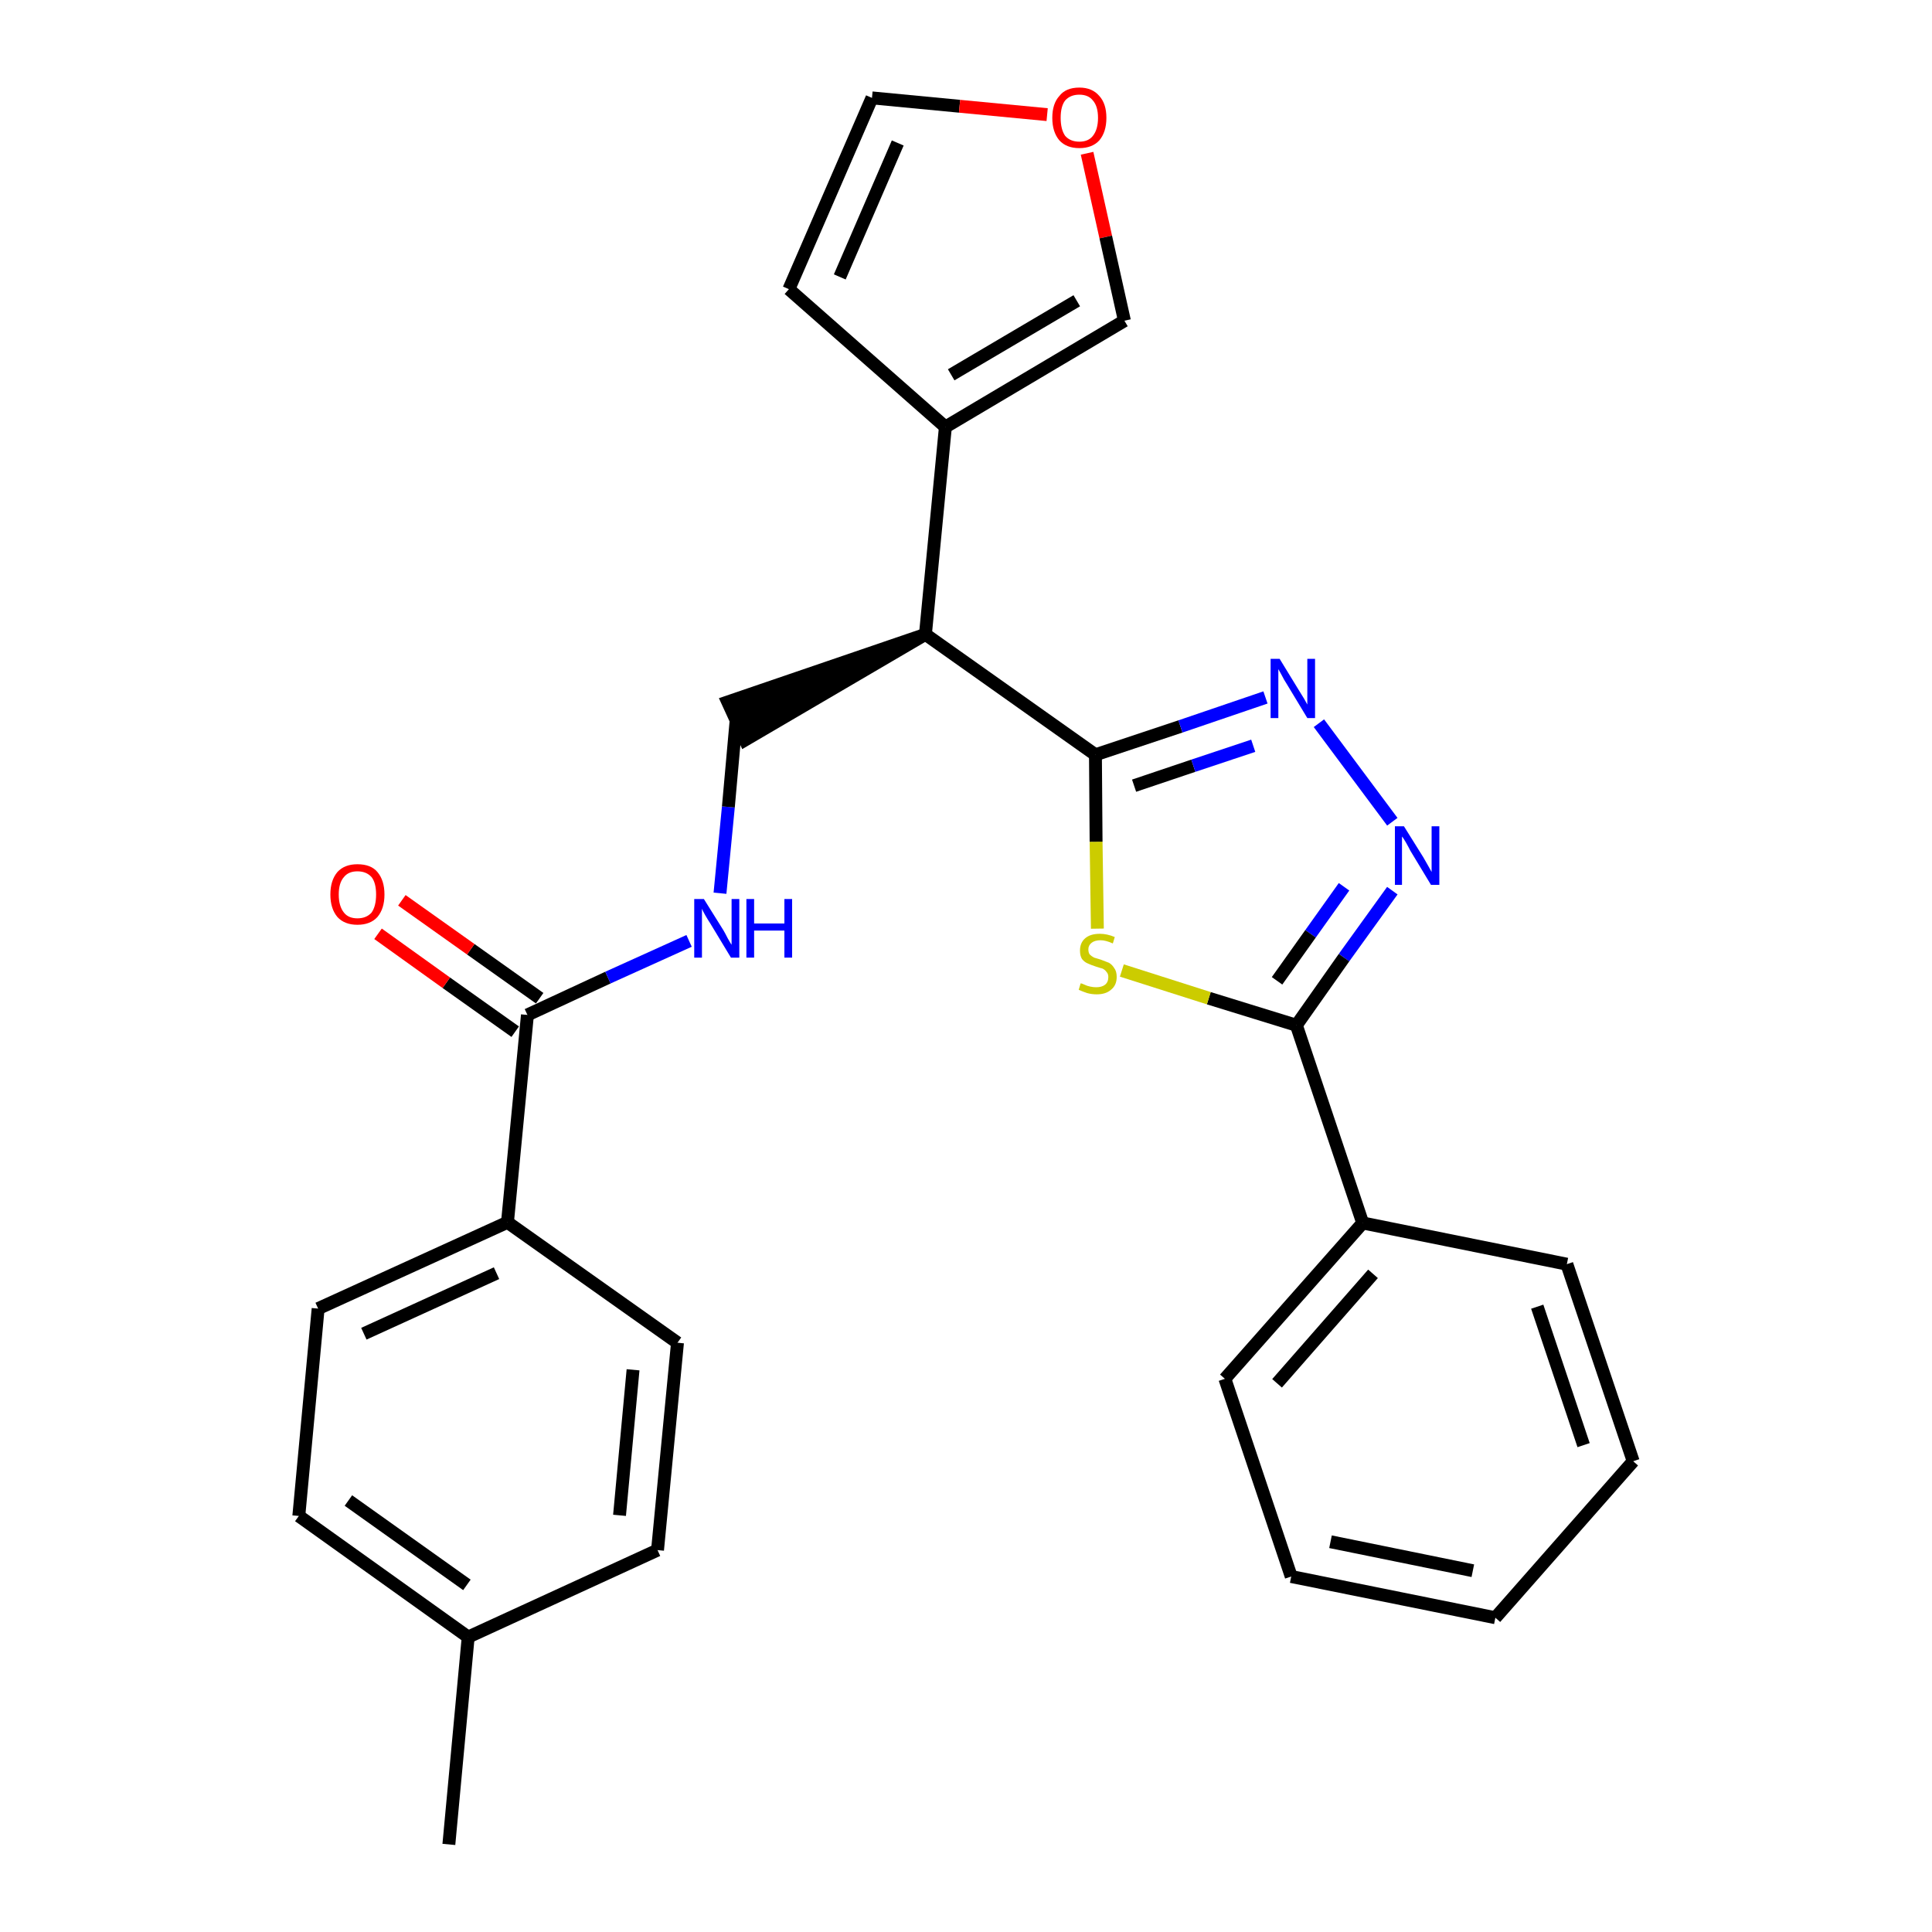 <?xml version='1.0' encoding='iso-8859-1'?>
<svg version='1.1' baseProfile='full'
              xmlns='http://www.w3.org/2000/svg'
                      xmlns:rdkit='http://www.rdkit.org/xml'
                      xmlns:xlink='http://www.w3.org/1999/xlink'
                  xml:space='preserve'
width='300px' height='300px' viewBox='0 0 300 300'>
<!-- END OF HEADER -->
<path class='bond-0 atom-0 atom-1' d='M 69.7,286.4 L 72.7,254.2' style='fill:none;fill-rule:evenodd;stroke:#000000;stroke-width:2.0px;stroke-linecap:butt;stroke-linejoin:miter;stroke-opacity:1' />
<path class='bond-1 atom-1 atom-2' d='M 72.7,254.2 L 46.4,235.4' style='fill:none;fill-rule:evenodd;stroke:#000000;stroke-width:2.0px;stroke-linecap:butt;stroke-linejoin:miter;stroke-opacity:1' />
<path class='bond-1 atom-1 atom-2' d='M 72.5,246.1 L 54.1,233.0' style='fill:none;fill-rule:evenodd;stroke:#000000;stroke-width:2.0px;stroke-linecap:butt;stroke-linejoin:miter;stroke-opacity:1' />
<path class='bond-27 atom-27 atom-1' d='M 102.1,240.7 L 72.7,254.2' style='fill:none;fill-rule:evenodd;stroke:#000000;stroke-width:2.0px;stroke-linecap:butt;stroke-linejoin:miter;stroke-opacity:1' />
<path class='bond-2 atom-2 atom-3' d='M 46.4,235.4 L 49.4,203.2' style='fill:none;fill-rule:evenodd;stroke:#000000;stroke-width:2.0px;stroke-linecap:butt;stroke-linejoin:miter;stroke-opacity:1' />
<path class='bond-3 atom-3 atom-4' d='M 49.4,203.2 L 78.8,189.8' style='fill:none;fill-rule:evenodd;stroke:#000000;stroke-width:2.0px;stroke-linecap:butt;stroke-linejoin:miter;stroke-opacity:1' />
<path class='bond-3 atom-3 atom-4' d='M 56.5,207.1 L 77.1,197.7' style='fill:none;fill-rule:evenodd;stroke:#000000;stroke-width:2.0px;stroke-linecap:butt;stroke-linejoin:miter;stroke-opacity:1' />
<path class='bond-4 atom-4 atom-5' d='M 78.8,189.8 L 81.9,157.6' style='fill:none;fill-rule:evenodd;stroke:#000000;stroke-width:2.0px;stroke-linecap:butt;stroke-linejoin:miter;stroke-opacity:1' />
<path class='bond-25 atom-4 atom-26' d='M 78.8,189.8 L 105.2,208.5' style='fill:none;fill-rule:evenodd;stroke:#000000;stroke-width:2.0px;stroke-linecap:butt;stroke-linejoin:miter;stroke-opacity:1' />
<path class='bond-5 atom-5 atom-6' d='M 83.8,155.0 L 73.1,147.4' style='fill:none;fill-rule:evenodd;stroke:#000000;stroke-width:2.0px;stroke-linecap:butt;stroke-linejoin:miter;stroke-opacity:1' />
<path class='bond-5 atom-5 atom-6' d='M 73.1,147.4 L 62.4,139.8' style='fill:none;fill-rule:evenodd;stroke:#FF0000;stroke-width:2.0px;stroke-linecap:butt;stroke-linejoin:miter;stroke-opacity:1' />
<path class='bond-5 atom-5 atom-6' d='M 80.0,160.2 L 69.3,152.6' style='fill:none;fill-rule:evenodd;stroke:#000000;stroke-width:2.0px;stroke-linecap:butt;stroke-linejoin:miter;stroke-opacity:1' />
<path class='bond-5 atom-5 atom-6' d='M 69.3,152.6 L 58.7,145.0' style='fill:none;fill-rule:evenodd;stroke:#FF0000;stroke-width:2.0px;stroke-linecap:butt;stroke-linejoin:miter;stroke-opacity:1' />
<path class='bond-6 atom-5 atom-7' d='M 81.9,157.6 L 94.4,151.8' style='fill:none;fill-rule:evenodd;stroke:#000000;stroke-width:2.0px;stroke-linecap:butt;stroke-linejoin:miter;stroke-opacity:1' />
<path class='bond-6 atom-5 atom-7' d='M 94.4,151.8 L 107.0,146.1' style='fill:none;fill-rule:evenodd;stroke:#0000FF;stroke-width:2.0px;stroke-linecap:butt;stroke-linejoin:miter;stroke-opacity:1' />
<path class='bond-7 atom-7 atom-8' d='M 111.8,138.7 L 113.1,125.3' style='fill:none;fill-rule:evenodd;stroke:#0000FF;stroke-width:2.0px;stroke-linecap:butt;stroke-linejoin:miter;stroke-opacity:1' />
<path class='bond-7 atom-7 atom-8' d='M 113.1,125.3 L 114.3,111.9' style='fill:none;fill-rule:evenodd;stroke:#000000;stroke-width:2.0px;stroke-linecap:butt;stroke-linejoin:miter;stroke-opacity:1' />
<path class='bond-8 atom-9 atom-8' d='M 143.7,98.5 L 113.0,109.0 L 115.7,114.9 Z' style='fill:#000000;fill-rule:evenodd;fill-opacity:1;stroke:#000000;stroke-width:2.0px;stroke-linecap:butt;stroke-linejoin:miter;stroke-opacity:1;' />
<path class='bond-9 atom-9 atom-10' d='M 143.7,98.5 L 146.8,66.3' style='fill:none;fill-rule:evenodd;stroke:#000000;stroke-width:2.0px;stroke-linecap:butt;stroke-linejoin:miter;stroke-opacity:1' />
<path class='bond-14 atom-9 atom-15' d='M 143.7,98.5 L 170.1,117.2' style='fill:none;fill-rule:evenodd;stroke:#000000;stroke-width:2.0px;stroke-linecap:butt;stroke-linejoin:miter;stroke-opacity:1' />
<path class='bond-10 atom-10 atom-11' d='M 146.8,66.3 L 122.5,44.9' style='fill:none;fill-rule:evenodd;stroke:#000000;stroke-width:2.0px;stroke-linecap:butt;stroke-linejoin:miter;stroke-opacity:1' />
<path class='bond-28 atom-14 atom-10' d='M 174.6,49.8 L 146.8,66.3' style='fill:none;fill-rule:evenodd;stroke:#000000;stroke-width:2.0px;stroke-linecap:butt;stroke-linejoin:miter;stroke-opacity:1' />
<path class='bond-28 atom-14 atom-10' d='M 167.2,46.7 L 147.7,58.2' style='fill:none;fill-rule:evenodd;stroke:#000000;stroke-width:2.0px;stroke-linecap:butt;stroke-linejoin:miter;stroke-opacity:1' />
<path class='bond-11 atom-11 atom-12' d='M 122.5,44.9 L 135.4,15.2' style='fill:none;fill-rule:evenodd;stroke:#000000;stroke-width:2.0px;stroke-linecap:butt;stroke-linejoin:miter;stroke-opacity:1' />
<path class='bond-11 atom-11 atom-12' d='M 130.4,43.0 L 139.4,22.2' style='fill:none;fill-rule:evenodd;stroke:#000000;stroke-width:2.0px;stroke-linecap:butt;stroke-linejoin:miter;stroke-opacity:1' />
<path class='bond-12 atom-12 atom-13' d='M 135.4,15.2 L 149.0,16.5' style='fill:none;fill-rule:evenodd;stroke:#000000;stroke-width:2.0px;stroke-linecap:butt;stroke-linejoin:miter;stroke-opacity:1' />
<path class='bond-12 atom-12 atom-13' d='M 149.0,16.5 L 162.6,17.8' style='fill:none;fill-rule:evenodd;stroke:#FF0000;stroke-width:2.0px;stroke-linecap:butt;stroke-linejoin:miter;stroke-opacity:1' />
<path class='bond-13 atom-13 atom-14' d='M 168.8,23.8 L 171.7,36.8' style='fill:none;fill-rule:evenodd;stroke:#FF0000;stroke-width:2.0px;stroke-linecap:butt;stroke-linejoin:miter;stroke-opacity:1' />
<path class='bond-13 atom-13 atom-14' d='M 171.7,36.8 L 174.6,49.8' style='fill:none;fill-rule:evenodd;stroke:#000000;stroke-width:2.0px;stroke-linecap:butt;stroke-linejoin:miter;stroke-opacity:1' />
<path class='bond-15 atom-15 atom-16' d='M 170.1,117.2 L 183.3,112.8' style='fill:none;fill-rule:evenodd;stroke:#000000;stroke-width:2.0px;stroke-linecap:butt;stroke-linejoin:miter;stroke-opacity:1' />
<path class='bond-15 atom-15 atom-16' d='M 183.3,112.8 L 196.5,108.3' style='fill:none;fill-rule:evenodd;stroke:#0000FF;stroke-width:2.0px;stroke-linecap:butt;stroke-linejoin:miter;stroke-opacity:1' />
<path class='bond-15 atom-15 atom-16' d='M 176.1,122.0 L 185.3,118.9' style='fill:none;fill-rule:evenodd;stroke:#000000;stroke-width:2.0px;stroke-linecap:butt;stroke-linejoin:miter;stroke-opacity:1' />
<path class='bond-15 atom-15 atom-16' d='M 185.3,118.9 L 194.6,115.8' style='fill:none;fill-rule:evenodd;stroke:#0000FF;stroke-width:2.0px;stroke-linecap:butt;stroke-linejoin:miter;stroke-opacity:1' />
<path class='bond-29 atom-25 atom-15' d='M 170.4,144.2 L 170.2,130.7' style='fill:none;fill-rule:evenodd;stroke:#CCCC00;stroke-width:2.0px;stroke-linecap:butt;stroke-linejoin:miter;stroke-opacity:1' />
<path class='bond-29 atom-25 atom-15' d='M 170.2,130.7 L 170.1,117.2' style='fill:none;fill-rule:evenodd;stroke:#000000;stroke-width:2.0px;stroke-linecap:butt;stroke-linejoin:miter;stroke-opacity:1' />
<path class='bond-16 atom-16 atom-17' d='M 204.8,112.3 L 216.2,127.6' style='fill:none;fill-rule:evenodd;stroke:#0000FF;stroke-width:2.0px;stroke-linecap:butt;stroke-linejoin:miter;stroke-opacity:1' />
<path class='bond-17 atom-17 atom-18' d='M 216.2,138.3 L 208.7,148.7' style='fill:none;fill-rule:evenodd;stroke:#0000FF;stroke-width:2.0px;stroke-linecap:butt;stroke-linejoin:miter;stroke-opacity:1' />
<path class='bond-17 atom-17 atom-18' d='M 208.7,148.7 L 201.3,159.2' style='fill:none;fill-rule:evenodd;stroke:#000000;stroke-width:2.0px;stroke-linecap:butt;stroke-linejoin:miter;stroke-opacity:1' />
<path class='bond-17 atom-17 atom-18' d='M 208.7,137.7 L 203.5,145.0' style='fill:none;fill-rule:evenodd;stroke:#0000FF;stroke-width:2.0px;stroke-linecap:butt;stroke-linejoin:miter;stroke-opacity:1' />
<path class='bond-17 atom-17 atom-18' d='M 203.5,145.0 L 198.3,152.3' style='fill:none;fill-rule:evenodd;stroke:#000000;stroke-width:2.0px;stroke-linecap:butt;stroke-linejoin:miter;stroke-opacity:1' />
<path class='bond-18 atom-18 atom-19' d='M 201.3,159.2 L 211.6,189.9' style='fill:none;fill-rule:evenodd;stroke:#000000;stroke-width:2.0px;stroke-linecap:butt;stroke-linejoin:miter;stroke-opacity:1' />
<path class='bond-24 atom-18 atom-25' d='M 201.3,159.2 L 187.7,155.0' style='fill:none;fill-rule:evenodd;stroke:#000000;stroke-width:2.0px;stroke-linecap:butt;stroke-linejoin:miter;stroke-opacity:1' />
<path class='bond-24 atom-18 atom-25' d='M 187.7,155.0 L 174.2,150.7' style='fill:none;fill-rule:evenodd;stroke:#CCCC00;stroke-width:2.0px;stroke-linecap:butt;stroke-linejoin:miter;stroke-opacity:1' />
<path class='bond-19 atom-19 atom-20' d='M 211.6,189.9 L 190.2,214.1' style='fill:none;fill-rule:evenodd;stroke:#000000;stroke-width:2.0px;stroke-linecap:butt;stroke-linejoin:miter;stroke-opacity:1' />
<path class='bond-19 atom-19 atom-20' d='M 213.2,197.8 L 198.3,214.8' style='fill:none;fill-rule:evenodd;stroke:#000000;stroke-width:2.0px;stroke-linecap:butt;stroke-linejoin:miter;stroke-opacity:1' />
<path class='bond-30 atom-24 atom-19' d='M 243.3,196.3 L 211.6,189.9' style='fill:none;fill-rule:evenodd;stroke:#000000;stroke-width:2.0px;stroke-linecap:butt;stroke-linejoin:miter;stroke-opacity:1' />
<path class='bond-20 atom-20 atom-21' d='M 190.2,214.1 L 200.5,244.8' style='fill:none;fill-rule:evenodd;stroke:#000000;stroke-width:2.0px;stroke-linecap:butt;stroke-linejoin:miter;stroke-opacity:1' />
<path class='bond-21 atom-21 atom-22' d='M 200.5,244.8 L 232.2,251.2' style='fill:none;fill-rule:evenodd;stroke:#000000;stroke-width:2.0px;stroke-linecap:butt;stroke-linejoin:miter;stroke-opacity:1' />
<path class='bond-21 atom-21 atom-22' d='M 206.6,239.4 L 228.7,243.9' style='fill:none;fill-rule:evenodd;stroke:#000000;stroke-width:2.0px;stroke-linecap:butt;stroke-linejoin:miter;stroke-opacity:1' />
<path class='bond-22 atom-22 atom-23' d='M 232.2,251.2 L 253.6,226.9' style='fill:none;fill-rule:evenodd;stroke:#000000;stroke-width:2.0px;stroke-linecap:butt;stroke-linejoin:miter;stroke-opacity:1' />
<path class='bond-23 atom-23 atom-24' d='M 253.6,226.9 L 243.3,196.3' style='fill:none;fill-rule:evenodd;stroke:#000000;stroke-width:2.0px;stroke-linecap:butt;stroke-linejoin:miter;stroke-opacity:1' />
<path class='bond-23 atom-23 atom-24' d='M 245.9,224.4 L 238.7,202.9' style='fill:none;fill-rule:evenodd;stroke:#000000;stroke-width:2.0px;stroke-linecap:butt;stroke-linejoin:miter;stroke-opacity:1' />
<path class='bond-26 atom-26 atom-27' d='M 105.2,208.5 L 102.1,240.7' style='fill:none;fill-rule:evenodd;stroke:#000000;stroke-width:2.0px;stroke-linecap:butt;stroke-linejoin:miter;stroke-opacity:1' />
<path class='bond-26 atom-26 atom-27' d='M 98.3,212.7 L 96.2,235.3' style='fill:none;fill-rule:evenodd;stroke:#000000;stroke-width:2.0px;stroke-linecap:butt;stroke-linejoin:miter;stroke-opacity:1' />
<path  class='atom-6' d='M 51.3 138.9
Q 51.3 136.7, 52.4 135.4
Q 53.5 134.2, 55.5 134.2
Q 57.6 134.2, 58.6 135.4
Q 59.7 136.7, 59.7 138.9
Q 59.7 141.1, 58.6 142.4
Q 57.5 143.6, 55.5 143.6
Q 53.5 143.6, 52.4 142.4
Q 51.3 141.1, 51.3 138.9
M 55.5 142.6
Q 56.9 142.6, 57.7 141.7
Q 58.4 140.7, 58.4 138.9
Q 58.4 137.1, 57.7 136.2
Q 56.9 135.3, 55.5 135.3
Q 54.1 135.3, 53.4 136.2
Q 52.6 137.1, 52.6 138.9
Q 52.6 140.7, 53.4 141.7
Q 54.1 142.6, 55.5 142.6
' fill='#FF0000'/>
<path  class='atom-7' d='M 109.3 139.6
L 112.3 144.4
Q 112.6 144.9, 113.0 145.7
Q 113.5 146.6, 113.6 146.7
L 113.6 139.6
L 114.8 139.6
L 114.8 148.7
L 113.5 148.7
L 110.3 143.4
Q 109.9 142.8, 109.5 142.1
Q 109.1 141.4, 109.0 141.1
L 109.0 148.7
L 107.8 148.7
L 107.8 139.6
L 109.3 139.6
' fill='#0000FF'/>
<path  class='atom-7' d='M 115.9 139.6
L 117.1 139.6
L 117.1 143.4
L 121.8 143.4
L 121.8 139.6
L 123.0 139.6
L 123.0 148.7
L 121.8 148.7
L 121.8 144.5
L 117.1 144.5
L 117.1 148.7
L 115.9 148.7
L 115.9 139.6
' fill='#0000FF'/>
<path  class='atom-13' d='M 163.4 18.3
Q 163.4 16.1, 164.5 14.9
Q 165.5 13.6, 167.6 13.6
Q 169.6 13.6, 170.7 14.9
Q 171.8 16.1, 171.8 18.3
Q 171.8 20.5, 170.7 21.8
Q 169.6 23.0, 167.6 23.0
Q 165.6 23.0, 164.5 21.8
Q 163.4 20.5, 163.4 18.3
M 167.6 22.0
Q 169.0 22.0, 169.7 21.1
Q 170.5 20.1, 170.5 18.3
Q 170.5 16.5, 169.7 15.6
Q 169.0 14.7, 167.6 14.7
Q 166.2 14.7, 165.4 15.6
Q 164.7 16.5, 164.7 18.3
Q 164.7 20.1, 165.4 21.1
Q 166.2 22.0, 167.6 22.0
' fill='#FF0000'/>
<path  class='atom-16' d='M 198.7 102.3
L 201.7 107.2
Q 202.0 107.7, 202.5 108.5
Q 203.0 109.4, 203.0 109.4
L 203.0 102.3
L 204.2 102.3
L 204.2 111.5
L 203.0 111.5
L 199.8 106.2
Q 199.4 105.6, 199.0 104.8
Q 198.6 104.1, 198.5 103.9
L 198.5 111.5
L 197.3 111.5
L 197.3 102.3
L 198.7 102.3
' fill='#0000FF'/>
<path  class='atom-17' d='M 218.0 128.3
L 221.0 133.1
Q 221.3 133.6, 221.8 134.5
Q 222.3 135.4, 222.3 135.4
L 222.3 128.3
L 223.5 128.3
L 223.5 137.4
L 222.2 137.4
L 219.0 132.1
Q 218.7 131.5, 218.3 130.8
Q 217.9 130.1, 217.7 129.9
L 217.7 137.4
L 216.6 137.4
L 216.6 128.3
L 218.0 128.3
' fill='#0000FF'/>
<path  class='atom-25' d='M 167.8 152.7
Q 168.0 152.7, 168.4 152.9
Q 168.8 153.1, 169.3 153.2
Q 169.8 153.3, 170.2 153.3
Q 171.1 153.3, 171.6 152.9
Q 172.1 152.5, 172.1 151.7
Q 172.1 151.2, 171.8 150.9
Q 171.6 150.6, 171.2 150.4
Q 170.8 150.3, 170.2 150.1
Q 169.3 149.8, 168.9 149.6
Q 168.4 149.4, 168.0 148.9
Q 167.7 148.4, 167.7 147.6
Q 167.7 146.4, 168.5 145.7
Q 169.3 145.0, 170.8 145.0
Q 171.9 145.0, 173.1 145.5
L 172.8 146.5
Q 171.7 146.0, 170.9 146.0
Q 170.0 146.0, 169.5 146.4
Q 169.0 146.8, 169.0 147.4
Q 169.0 147.9, 169.2 148.2
Q 169.5 148.5, 169.9 148.7
Q 170.2 148.8, 170.9 149.0
Q 171.7 149.3, 172.2 149.5
Q 172.7 149.8, 173.0 150.3
Q 173.4 150.8, 173.4 151.7
Q 173.4 153.0, 172.5 153.7
Q 171.7 154.4, 170.3 154.4
Q 169.5 154.4, 168.8 154.2
Q 168.2 154.0, 167.5 153.7
L 167.8 152.7
' fill='#CCCC00'/>
</svg>
